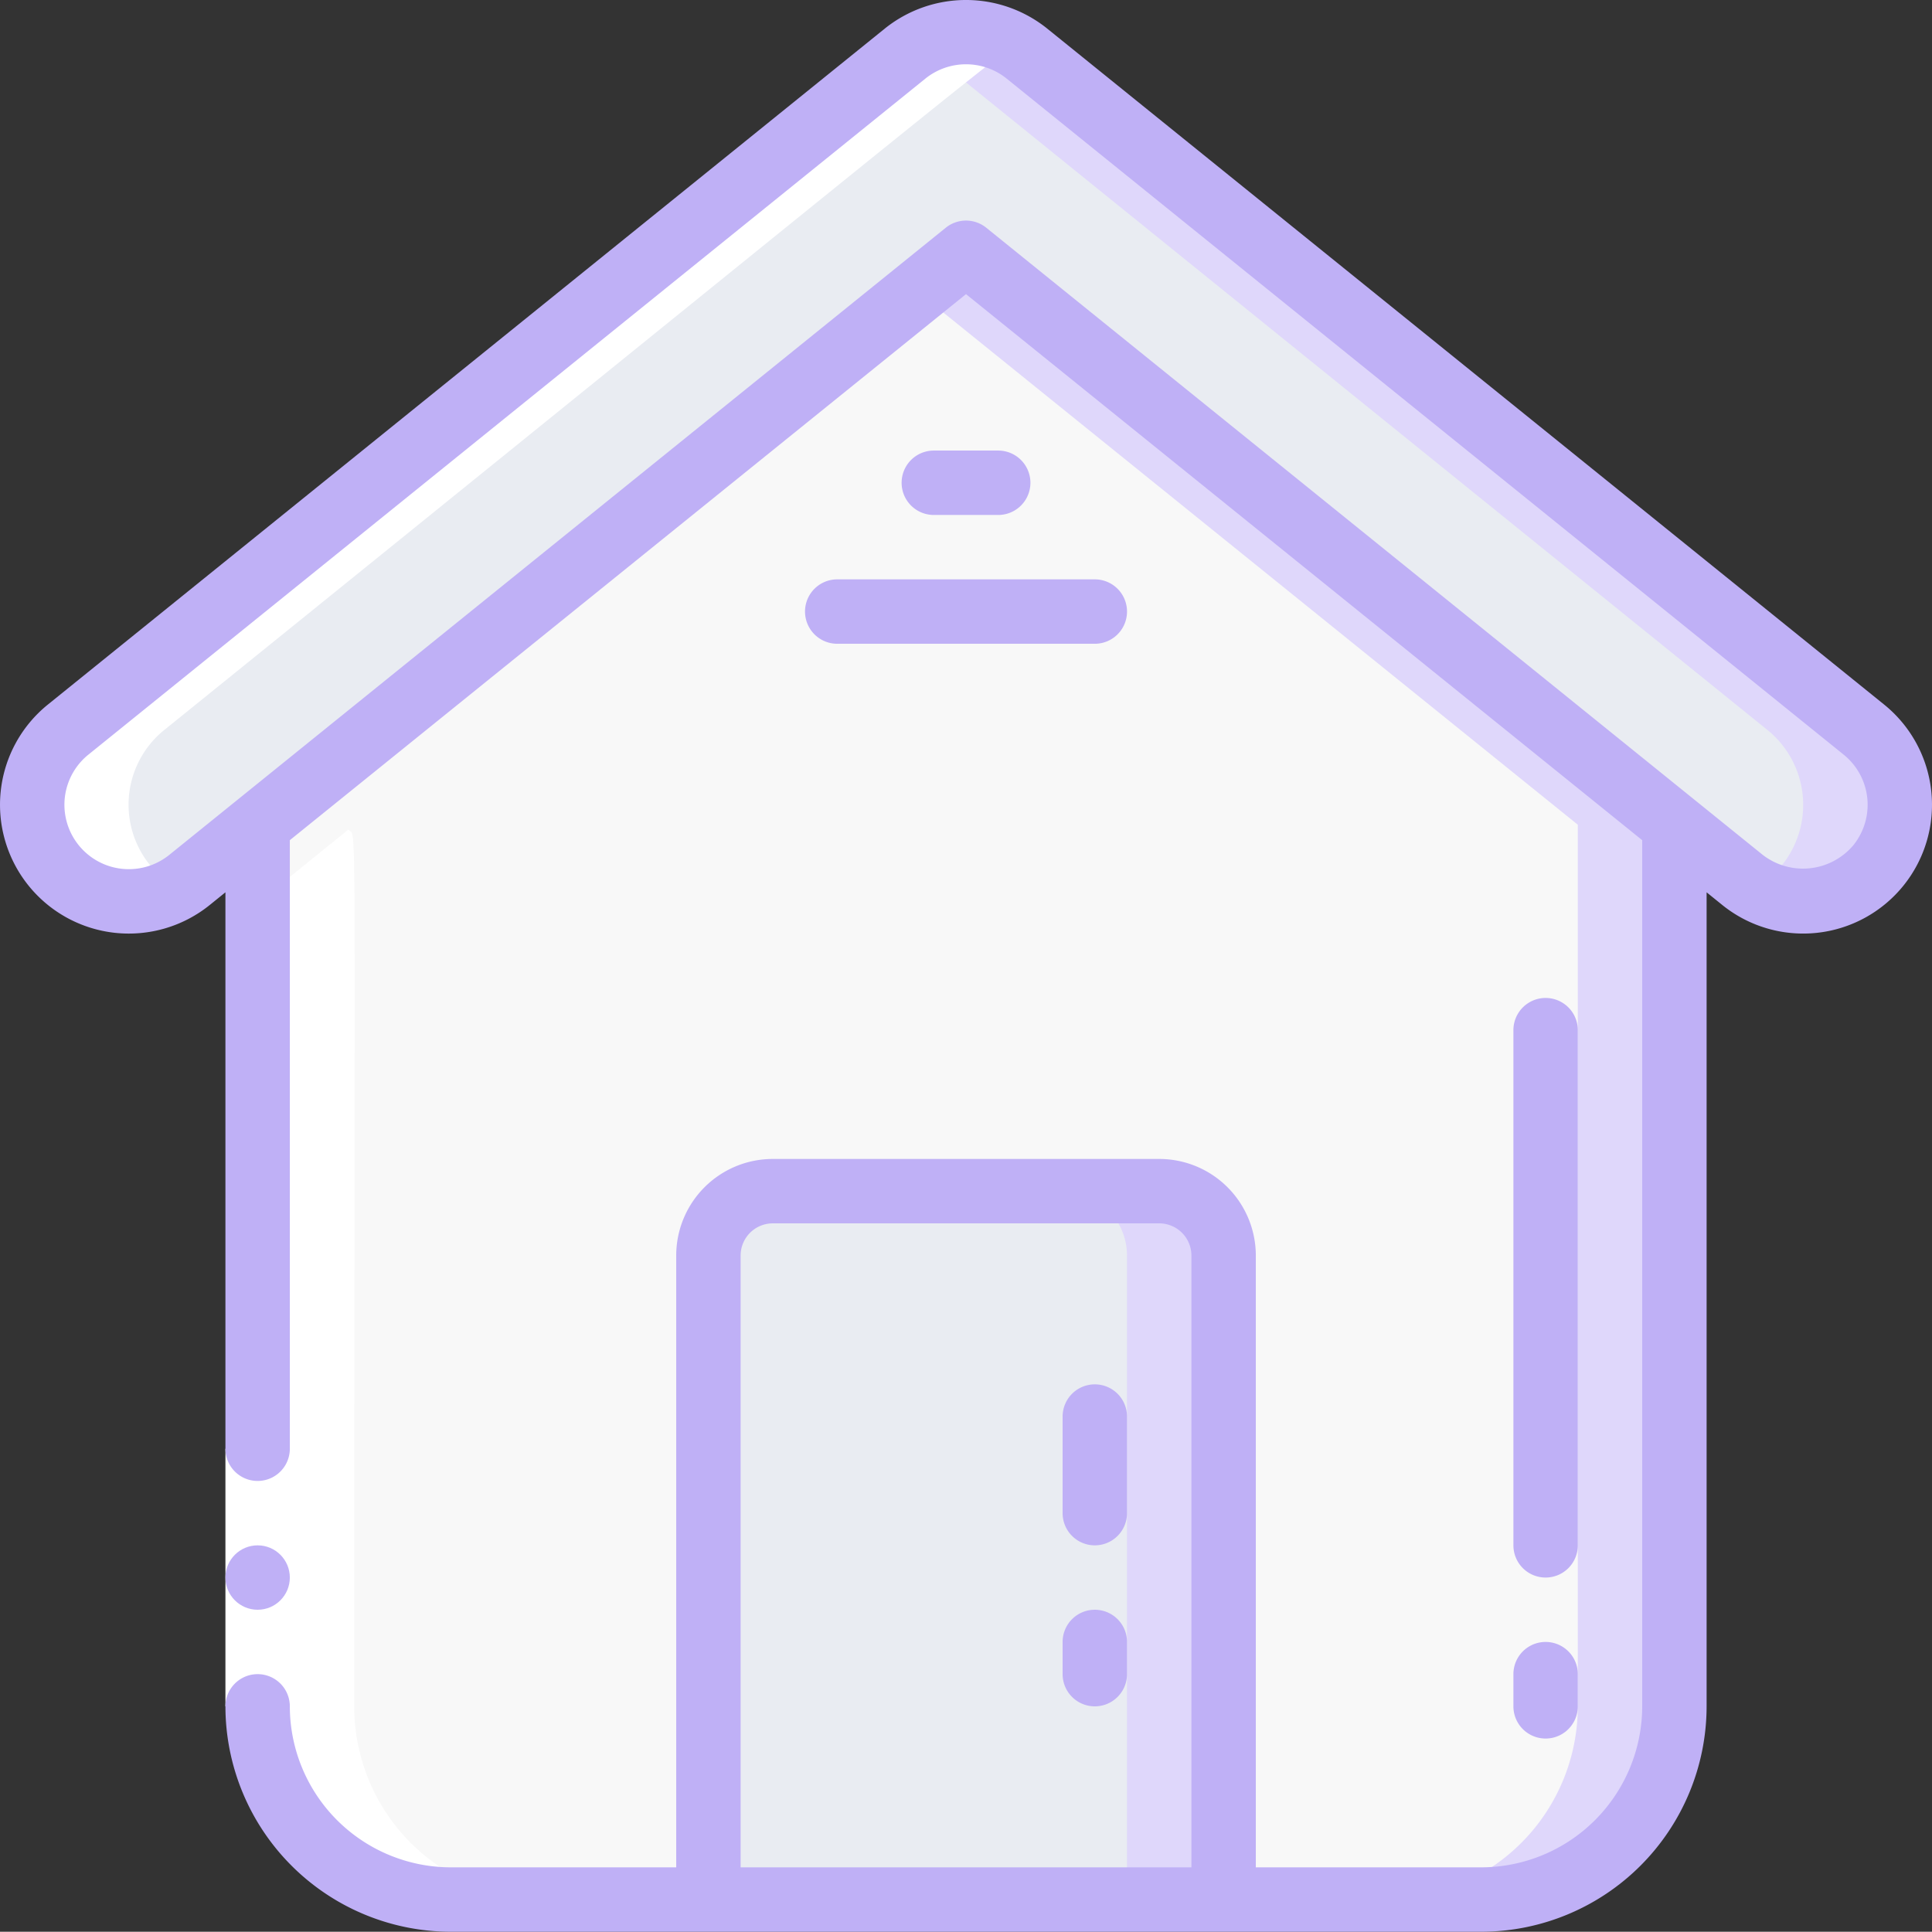 <svg xmlns="http://www.w3.org/2000/svg" width="60.001" height="59.993" viewBox="0 0 60.001 59.993"><rect x="0" y="0" width="60.001" height="59.993" fill="#333333" stroke="none"/><defs><style>.a{fill:#f8f8f8;}.b{fill:#dfd7fb;}.c{fill:#e9ecf2;}.d{fill:#fff;}.e{fill:#bfb0f6;}</style></defs><g transform="translate(0.001 -0.007)"><g transform="translate(-1)"><path class="a" d="M53,25.62V53a6,6,0,0,1-6,6H15a6,6,0,0,1-6-6V26l-.18-.23L31,7.86Z"/><path class="b" d="M31,7.86,29.5,9.071,50,25.62V53a6,6,0,0,1-6,6h3a6,6,0,0,0,6-6V25.62Z"/><path class="c" d="M59.33,26.89a2.989,2.989,0,0,1-4.21.44L53,25.62,31,7.86,8.82,25.77,6.89,27.33a3,3,0,0,1-3.78-4.66l26-21a3.009,3.009,0,0,1,3.78,0l25.99,21a2.992,2.992,0,0,1,.45,4.22Z"/><path class="b" d="M58.88,22.67l-25.99-21a3,3,0,0,0-3.39-.261,2.979,2.979,0,0,1,.39.261l25.99,21a2.992,2.992,0,0,1,.45,4.22,2.925,2.925,0,0,1-.838.693A2.992,2.992,0,0,0,58.88,22.67Z"/><path class="c" d="M25,37H37a2,2,0,0,1,2,2V59H23V39A2,2,0,0,1,25,37Z"/><path class="b" d="M37,37H34a2,2,0,0,1,2,2V59h3V39A2,2,0,0,0,37,37Z"/><path class="d" d="M11.82,25.77,9.89,27.33a2.943,2.943,0,0,1-.883.484C9.027,30.533,9,37.071,9,53a6,6,0,0,0,6,6h3a6,6,0,0,1-6-6C12,23.882,12.09,26.116,11.82,25.77Z"/><path class="d" d="M6.5,27.588a2.98,2.98,0,0,1-.39-4.918C27.933,5.044,31.6,2.022,32.5,1.413a3.051,3.051,0,0,0-2.566-.21C29.25,1.465,30.947.186,3.11,22.67A3,3,0,0,0,6.5,27.588Z"/><path class="d" d="M8,45h2v8H8Z"/><circle class="e" cx="1" cy="1" r="1" transform="translate(8 48)"/><path class="e" d="M7.514,28.112,8,27.719V45a1,1,0,0,0,2,0V26.1L31,9.142,52,26.1V53a5.006,5.006,0,0,1-5,5H40V39a3,3,0,0,0-3-3H25a3,3,0,0,0-3,3V58H15a5.006,5.006,0,0,1-5-5,1,1,0,0,0-2,0,7.008,7.008,0,0,0,7,7H47a7.008,7.008,0,0,0,7-7V27.719l.486.393a4,4,0,0,0,5.027-6.224l-26-21a4.025,4.025,0,0,0-5.027,0l-26,21a4,4,0,1,0,5.028,6.224ZM24,58V39a1,1,0,0,1,1-1H37a1,1,0,0,1,1,1V58ZM3.743,23.444l26-21a2.013,2.013,0,0,1,2.514,0l26,21a2,2,0,0,1,.3,2.813,2.045,2.045,0,0,1-2.813.3L31.628,7.079a1,1,0,0,0-1.256,0L6.257,26.556a2,2,0,1,1-2.514-3.112Z"/><path class="e" d="M48,53a1,1,0,0,0,2,0V52a1,1,0,0,0-2,0Z"/><path class="e" d="M49,49a1,1,0,0,0,1-1V32a1,1,0,0,0-2,0V48A1,1,0,0,0,49,49Z"/><path class="e" d="M35,43a1,1,0,0,0-1,1v3a1,1,0,0,0,2,0V44A1,1,0,0,0,35,43Z"/><path class="e" d="M35,50a1,1,0,0,0-1,1v1a1,1,0,0,0,2,0V51A1,1,0,0,0,35,50Z"/><path class="e" d="M32,16a1,1,0,0,0,0-2H30a1,1,0,0,0,0,2Z"/><path class="e" d="M26,19a1,1,0,0,0,1,1h8a1,1,0,0,0,0-2H27A1,1,0,0,0,26,19Z"/></g></g></svg>